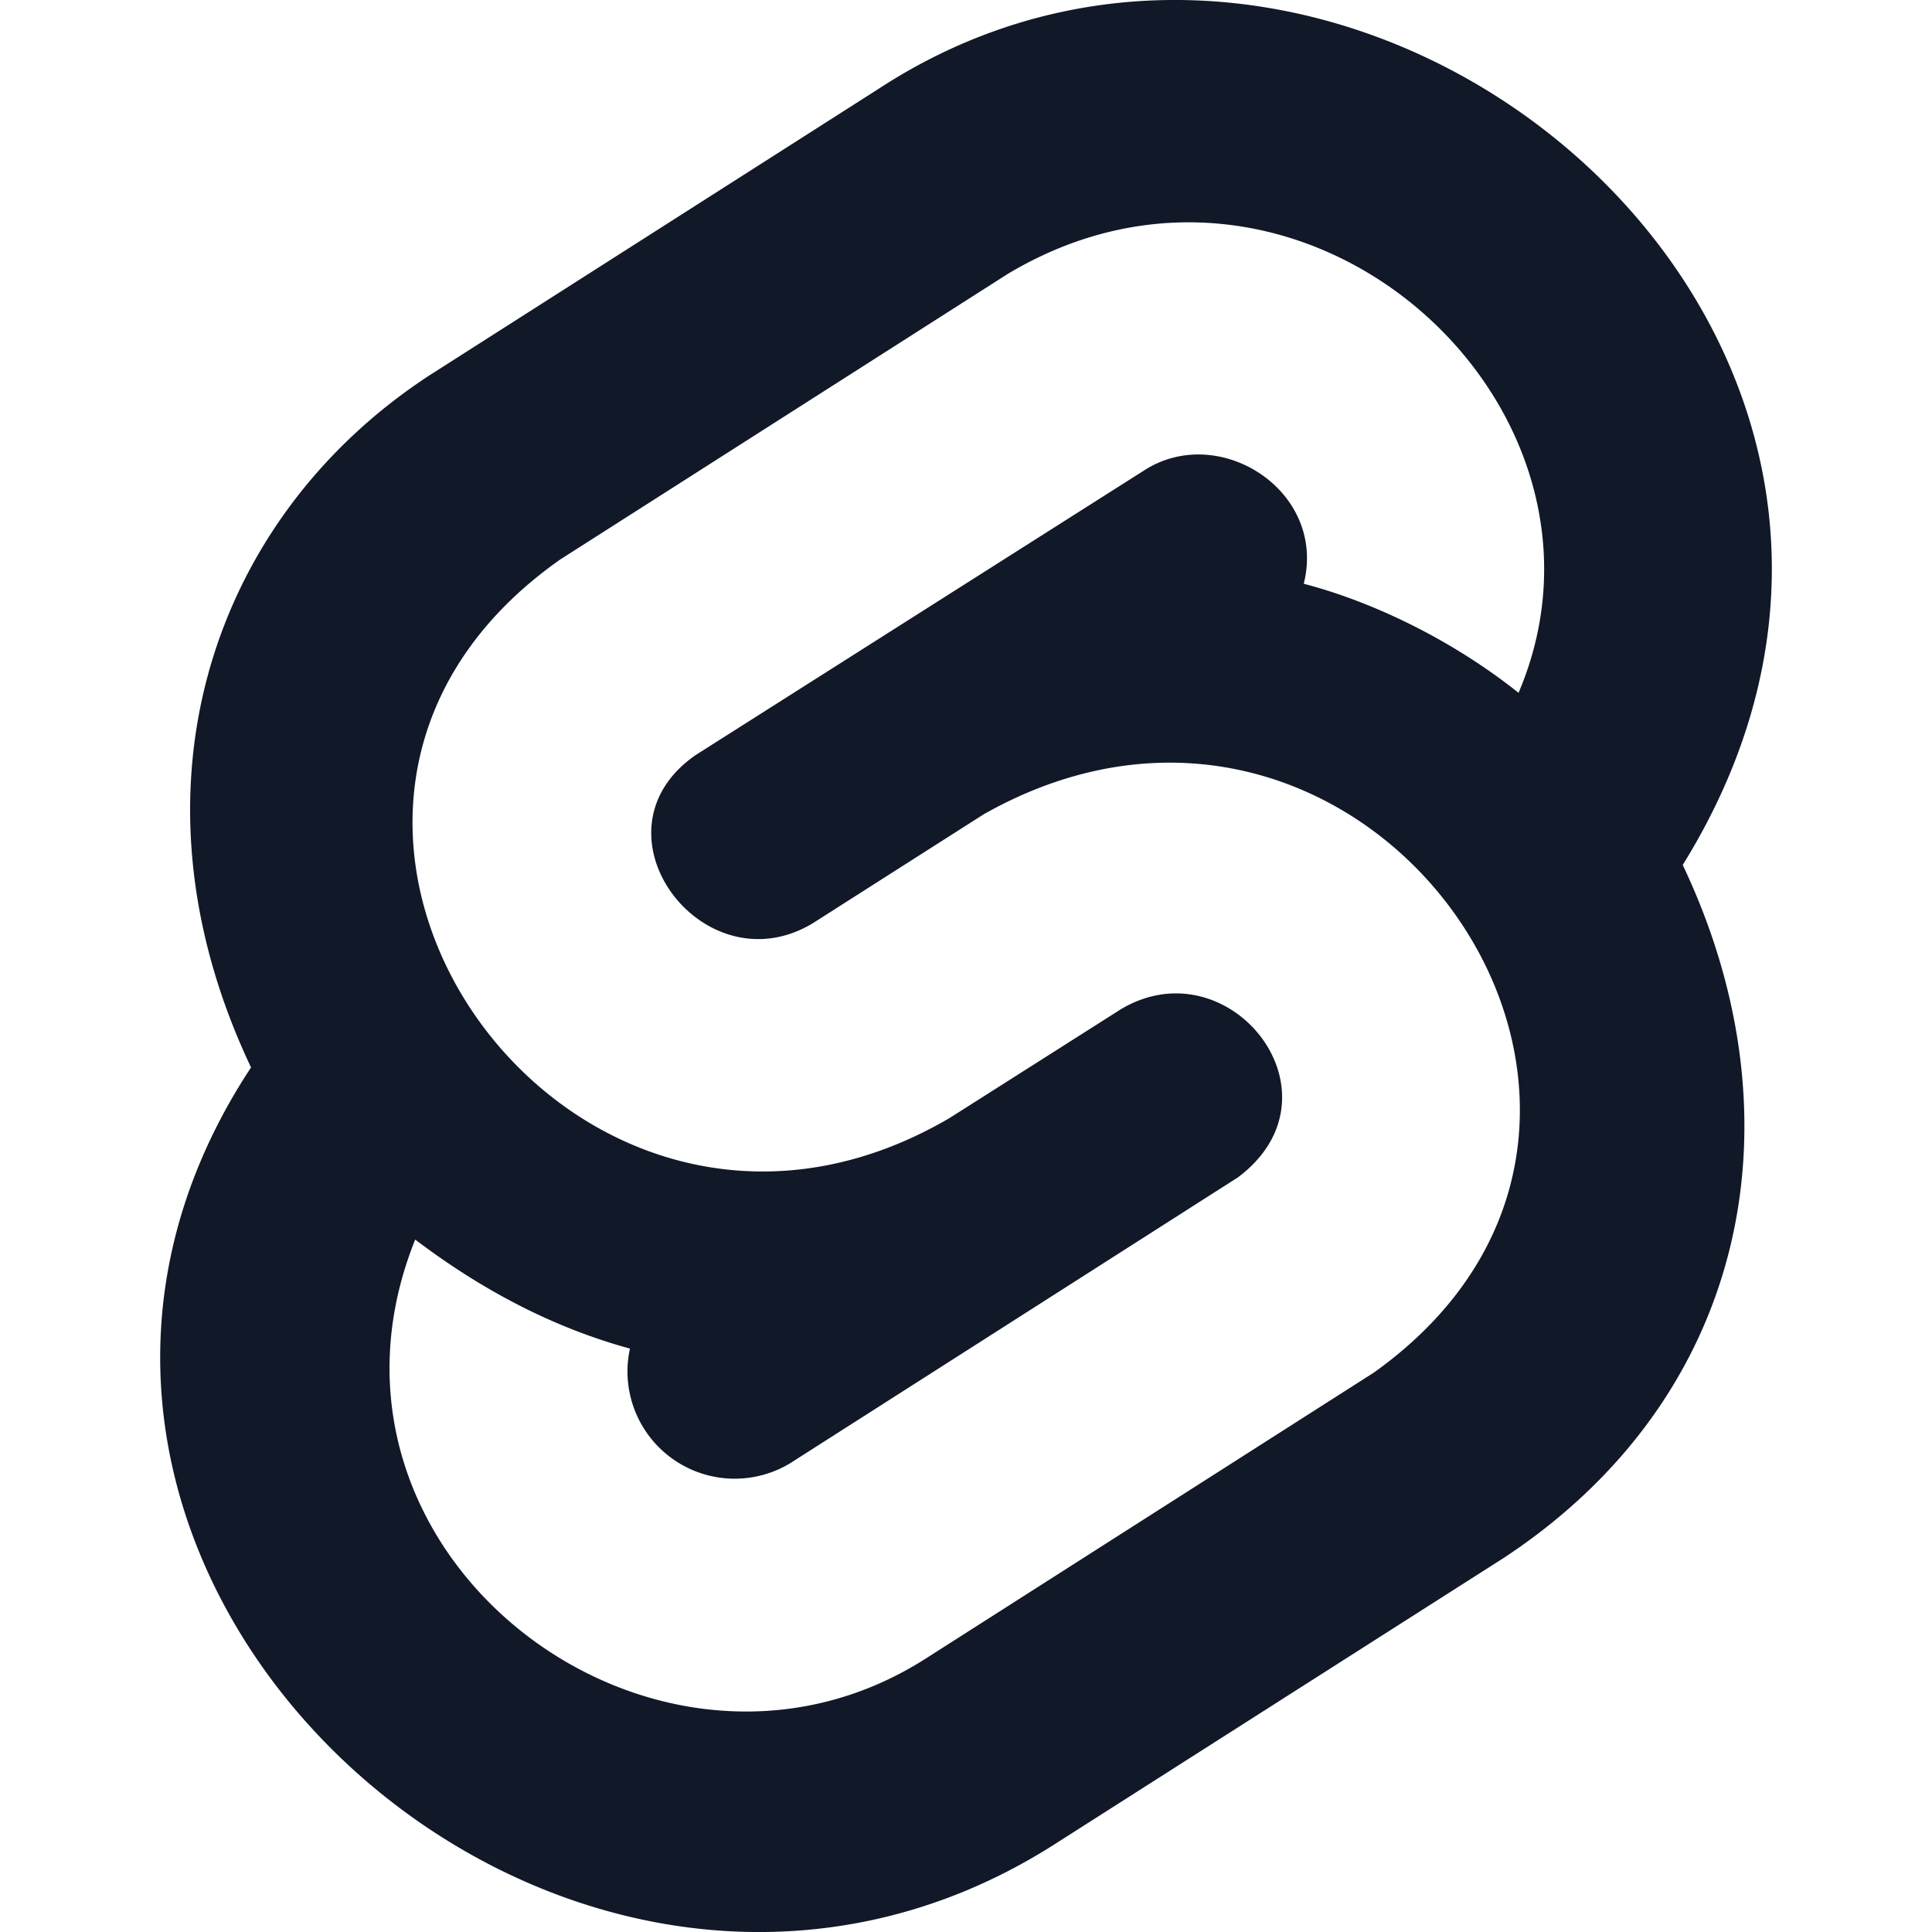 <svg xmlns="http://www.w3.org/2000/svg" width="32" height="32" fill="none" viewBox="0 0 32 32"><path fill="#111827" d="M27.871 14.327c5.483-8.846-5.508-17.959-13.32-12.855L7.124 6.21c-3.598 2.343-5.16 6.844-2.966 11.47-5.485 8.32 5.188 18.064 13.32 12.86l7.429-4.736c4.042-2.662 4.97-7.251 2.965-11.476Zm-18.6-5.055 7.419-4.734c4.873-2.918 10.485 2.184 8.462 6.937-1.202-.955-2.54-1.542-3.558-1.806.387-1.536-1.396-2.675-2.636-1.882l-7.434 4.718c-1.838 1.27.121 3.883 1.938 2.787l2.833-1.806c6.358-3.588 12.375 5.027 6.461 9.248l-7.418 4.734c-4.47 2.859-10.554-1.72-8.461-6.937 1.111.842 2.292 1.46 3.557 1.806a1.776 1.776 0 0 0 2.655 1.898l7.415-4.734c1.83-1.372-.134-3.856-1.935-2.787l-2.844 1.806C9.44 22.193 3.283 13.494 9.272 9.272Z"/></svg>